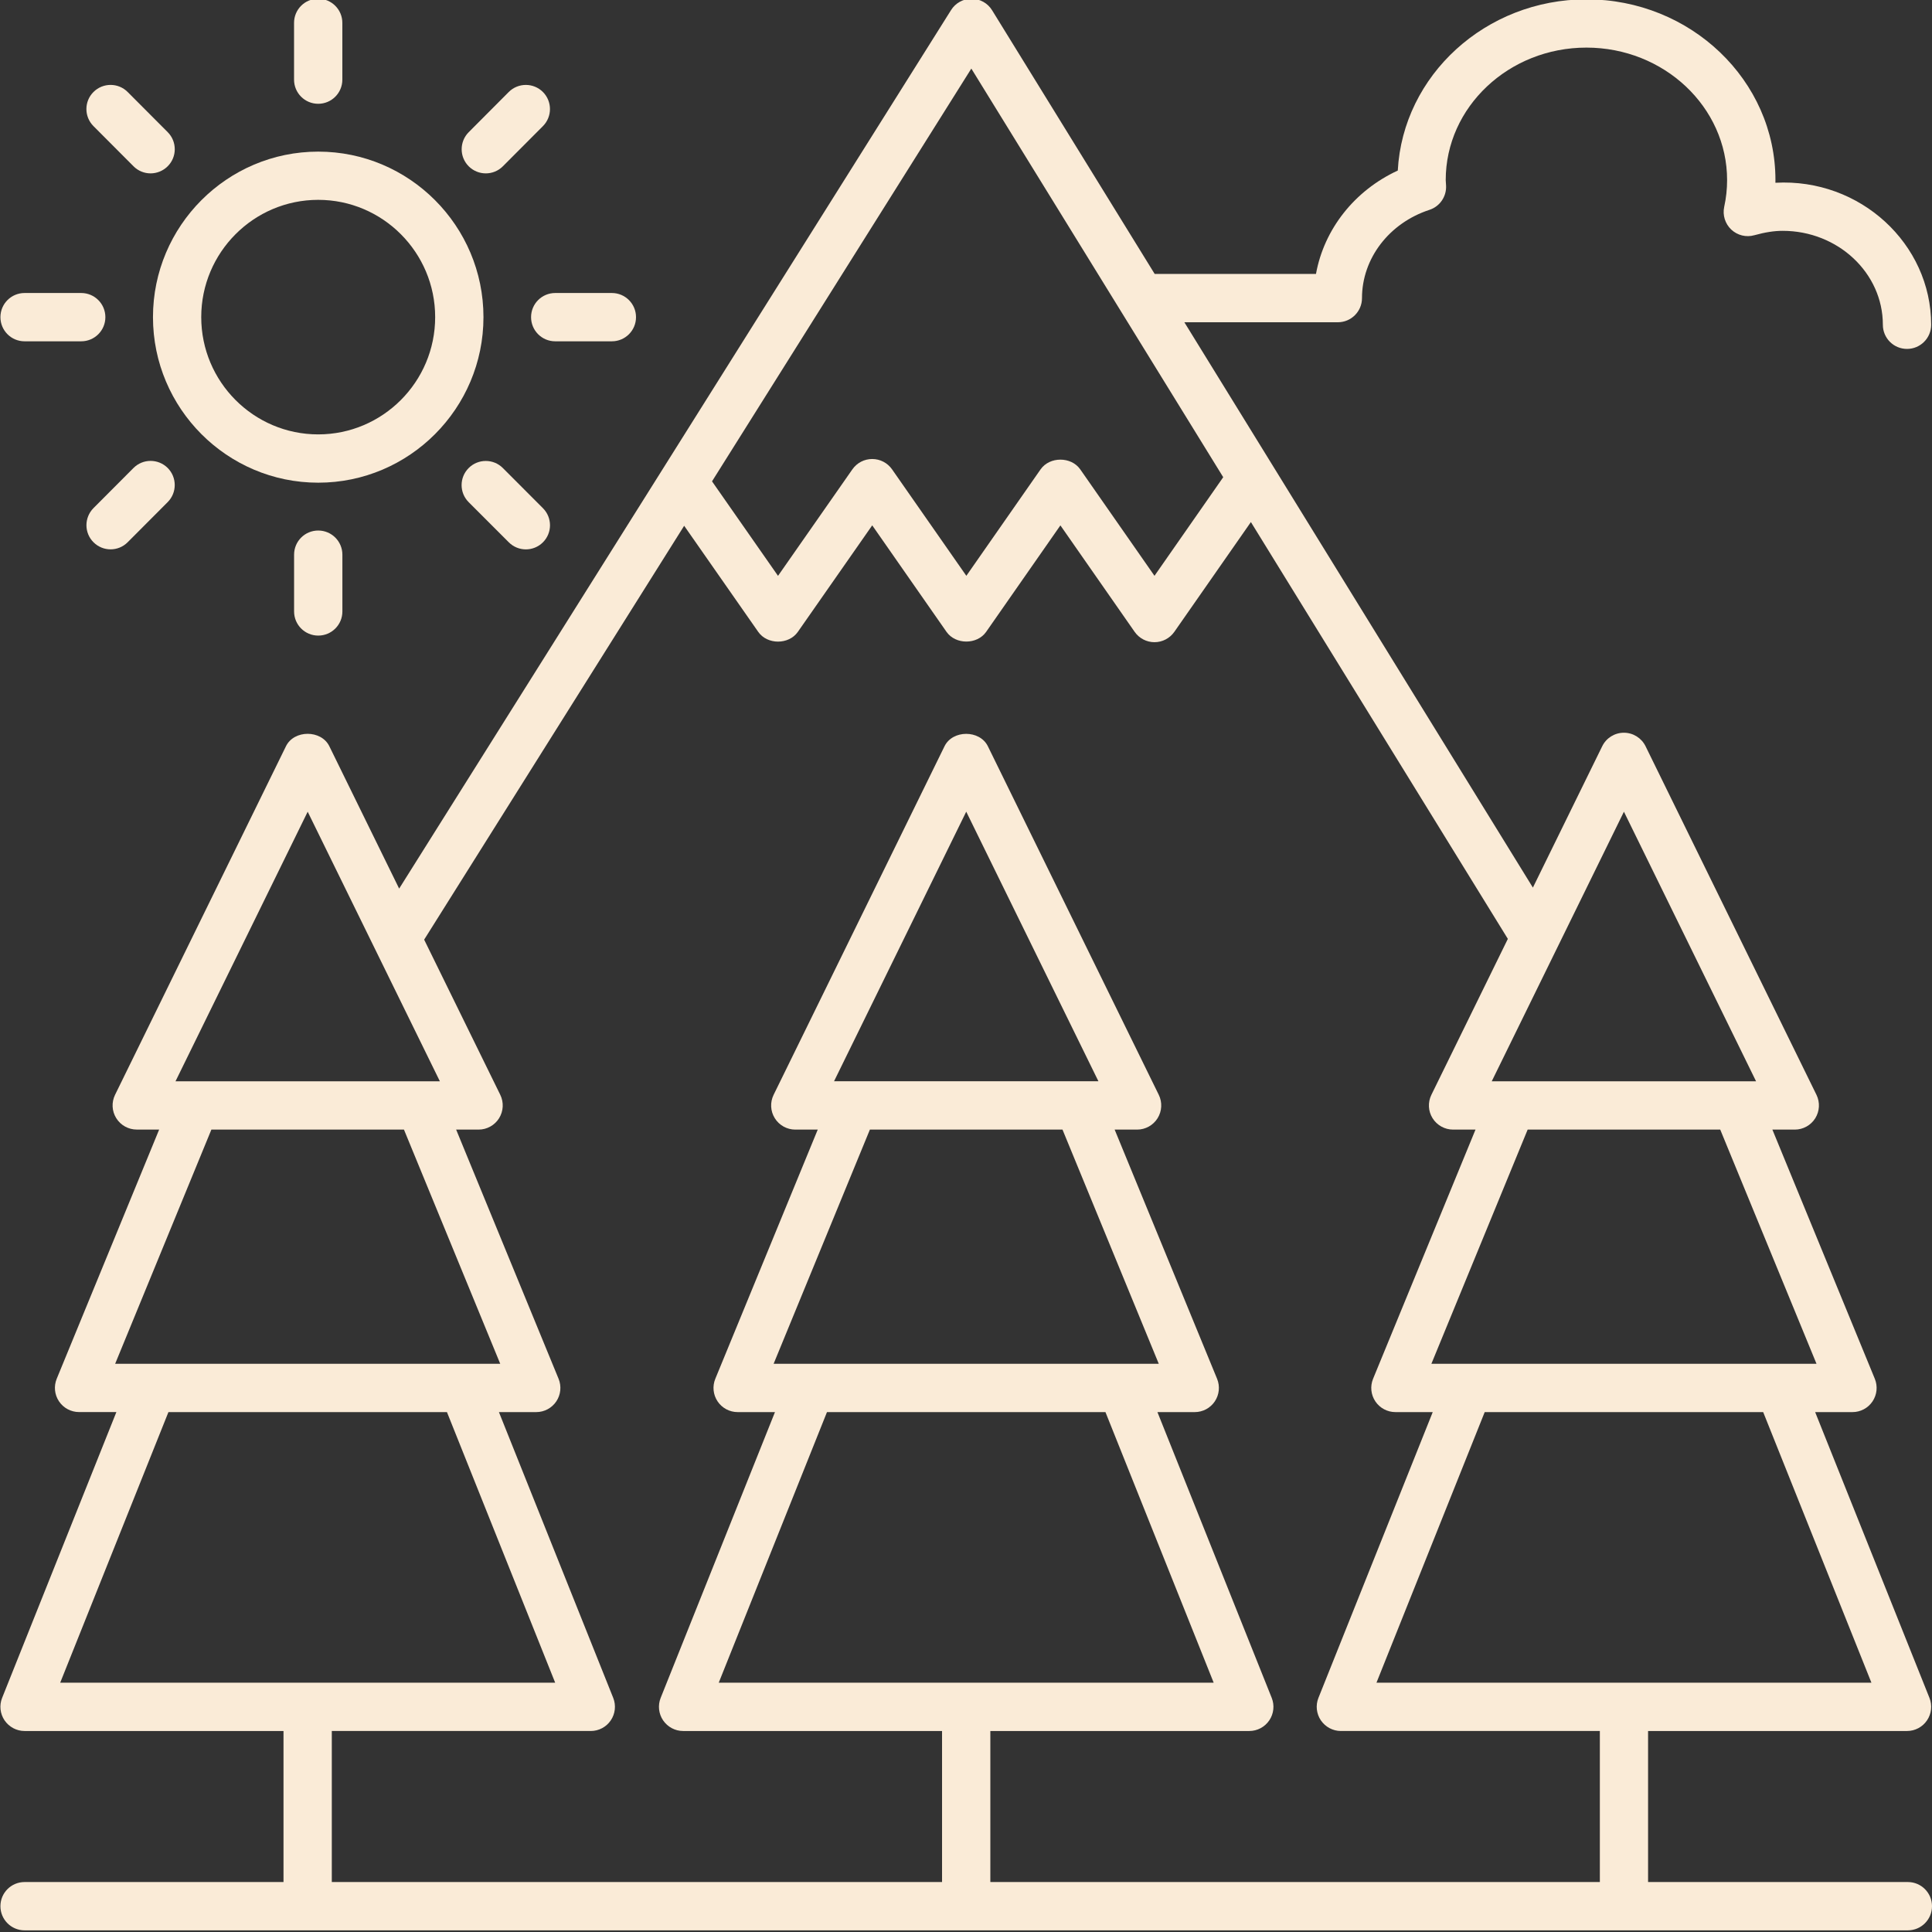 <?xml version="1.0" encoding="utf-8"?>
<!-- Generator: Adobe Illustrator 24.0.0, SVG Export Plug-In . SVG Version: 6.00 Build 0)  -->
<svg version="1.1" id="Layer_1" xmlns="http://www.w3.org/2000/svg" xmlns:xlink="http://www.w3.org/1999/xlink" x="0px" y="0px"
	 viewBox="0 0 500 500" style="enable-background:new 0 0 500 500;" xml:space="preserve">
<rect x="0" y="0" width="500" height="500" fill="#333333" stroke="none"/>
<style type="text/css">
	.st0{fill:#FAEBD7;}
</style>
<path class="st0" d="M6.36,499.57h487.39c3.45,0,6.25-2.79,6.25-6.25c0-3.45-2.79-6.25-6.25-6.25h-67.23v-39.09h67.02
	c2.07,0,4.01-1.03,5.17-2.75c1.16-1.71,1.4-3.9,0.63-5.82l-29.58-73.96h9.66c2.09,0,4.03-1.04,5.19-2.77
	c1.16-1.73,1.38-3.92,0.59-5.85l-26.51-64.49h5.8c2.15,0,4.16-1.11,5.3-2.94c1.14-1.83,1.26-4.12,0.31-6.06l-44.23-90.21
	c-1.05-2.14-3.22-3.5-5.61-3.5s-4.56,1.35-5.61,3.5l-17.94,36.58l-90.2-146.31h39.72c3.45,0,6.25-2.79,6.25-6.25
	c0-10.25,7.02-19.43,17.46-22.84c2.68-0.87,4.44-3.44,4.3-6.26l-0.09-1.45c0-18.9,16.34-34.28,36.41-34.28
	c20.08,0,36.41,15.38,36.41,34.28c0,2.32-0.25,4.65-0.75,6.93c-0.46,2.14,0.23,4.37,1.82,5.88c1.6,1.5,3.86,2.07,5.97,1.47
	c2.79-0.77,5.13-1.14,7.35-1.14c14.29,0,25.92,10.9,25.92,24.31c0,3.45,2.79,6.25,6.25,6.25c3.45,0,6.25-2.79,6.25-6.25
	c0-20.9-18.34-37.97-40.31-36.75c0.01-0.23,0.01-0.46,0.01-0.7c0-25.79-21.94-46.77-48.9-46.77c-26.11,0-47.5,19.66-48.84,44.31
	c-11.2,5.17-19.07,15.18-21.17,26.76h-41.74L256.75,2.65c-1.13-1.84-3.14-2.96-5.3-2.97c-0.01,0-0.02,0-0.02,0
	c-2.15,0-4.15,1.1-5.29,2.92L103.3,229.97l-18.07-36.85c-2.1-4.28-9.12-4.28-11.22,0l-44.23,90.21c-0.95,1.94-0.84,4.23,0.31,6.06
	c1.14,1.83,3.15,2.94,5.3,2.94h5.8l-26.51,64.49c-0.79,1.93-0.57,4.12,0.59,5.85c1.16,1.73,3.11,2.77,5.19,2.77h9.66L0.55,439.41
	c-0.77,1.92-0.53,4.11,0.63,5.82c1.17,1.71,3.1,2.75,5.17,2.75h67.02v39.09H6.36c-3.45,0-6.25,2.79-6.25,6.25
	C0.11,496.77,2.9,499.57,6.36,499.57z M484.32,435.48H356.23l28.01-70.03h72.07L484.32,435.48z M470.11,352.95h-9.43
	c-0.02,0-0.03,0-0.05,0h-80.7c-0.02,0-0.04,0-0.06,0h-9.43l24.92-60.62h49.83L470.11,352.95z M420.27,210.07l34.2,69.77h-68.41
	L420.27,210.07z M251.38,17.75l65.19,105.75l-17.79,25.52l-19.22-27.56c-2.34-3.34-7.91-3.34-10.25,0l-19.22,27.56l-19.23-27.56
	c-1.17-1.67-3.08-2.67-5.13-2.67s-3.95,0.99-5.13,2.67l-19.25,27.57l-17.08-24.46L251.38,17.75z M79.63,210.07l34.21,69.77H45.42
	L79.63,210.07z M54.71,292.33h49.83l24.92,60.62h-9.43c-0.02,0-0.03,0-0.05,0H39.27c-0.02,0-0.04,0-0.06,0H29.8L54.71,292.33z
	 M43.59,365.45h72.08l28.01,70.03H15.58L43.59,365.45z M85.87,447.98h67.03c2.07,0,4.01-1.03,5.17-2.75c1.16-1.71,1.4-3.9,0.63-5.82
	l-29.58-73.96h9.66c2.09,0,4.03-1.04,5.19-2.77c1.16-1.73,1.38-3.92,0.59-5.85l-26.51-64.49h5.81c2.15,0,4.16-1.11,5.3-2.94
	c1.14-1.83,1.26-4.12,0.31-6.06l-19.7-40.16l67.29-107.11l19.17,27.46c2.34,3.36,7.91,3.36,10.25,0l19.25-27.57l19.23,27.57
	c2.34,3.34,7.92,3.34,10.25,0l19.22-27.56l19.22,27.56c1.17,1.67,3.08,2.67,5.13,2.67c2.04,0,3.95-1,5.13-2.67l19.82-28.42
	l66.5,107.87l-19.79,40.36c-0.95,1.94-0.84,4.23,0.31,6.06s3.15,2.94,5.3,2.94h5.81l-26.51,64.49c-0.79,1.93-0.57,4.12,0.59,5.85
	c1.16,1.73,3.11,2.77,5.19,2.77h9.66l-29.58,73.96c-0.77,1.92-0.53,4.11,0.63,5.82c1.17,1.71,3.1,2.75,5.17,2.75h67.03v39.09H256.3
	v-39.09h67.02c2.07,0,4.01-1.03,5.17-2.75c1.16-1.71,1.4-3.9,0.63-5.82l-29.58-73.96h9.66c2.09,0,4.03-1.04,5.19-2.77
	c1.16-1.73,1.38-3.92,0.59-5.85l-26.51-64.49h5.81c2.15,0,4.16-1.11,5.3-2.94s1.26-4.12,0.31-6.06l-44.23-90.21
	c-2.1-4.28-9.12-4.28-11.22,0l-44.23,90.21c-0.95,1.94-0.84,4.23,0.31,6.06c1.14,1.83,3.15,2.94,5.3,2.94h5.81l-26.51,64.49
	c-0.79,1.93-0.57,4.12,0.59,5.85c1.16,1.73,3.11,2.77,5.19,2.77h9.66l-29.58,73.96c-0.77,1.92-0.53,4.11,0.63,5.82
	c1.17,1.71,3.1,2.75,5.17,2.75h67.02v39.09H85.87V447.98z M215.85,279.83l34.21-69.77l34.21,69.77H215.85z M274.97,292.33
	l24.92,60.62h-9.44c-0.02,0-0.03,0-0.05,0h-80.7c-0.02,0-0.04,0-0.06,0h-9.43l24.92-60.62H274.97z M286.09,365.45l28.01,70.03
	H186.01l28.01-70.03H286.09z"/>
<path class="st0" d="M125.12,82.08c0-23.62-19.19-42.84-42.76-42.84c-23.58,0-42.77,19.22-42.77,42.84s19.19,42.84,42.77,42.84
	C105.93,124.92,125.12,105.7,125.12,82.08z M82.35,112.42c-16.7,0-30.27-13.61-30.27-30.35s13.58-30.35,30.27-30.35
	c16.69,0,30.27,13.61,30.27,30.35S99.04,112.42,82.35,112.42z"/>
<path class="st0" d="M88.6,20.61V5.92c0-3.45-2.79-6.25-6.25-6.25s-6.25,2.79-6.25,6.25v14.69c0,3.45,2.79,6.25,6.25,6.25
	S88.6,24.06,88.6,20.61z"/>
<path class="st0" d="M43.39,43.04c2.45-2.43,2.45-6.4,0.01-8.84L33.04,23.81c-2.44-2.45-6.4-2.44-8.84-0.01
	c-2.45,2.43-2.45,6.4-0.01,8.84l10.36,10.39c1.22,1.23,2.83,1.84,4.42,1.84S42.17,44.25,43.39,43.04z"/>
<path class="st0" d="M6.36,88.33h14.66c3.45,0,6.25-2.79,6.25-6.25c0-3.45-2.79-6.25-6.25-6.25H6.36c-3.45,0-6.25,2.79-6.25,6.25
	C0.11,85.53,2.9,88.33,6.36,88.33z"/>
<path class="st0" d="M24.21,140.35c1.22,1.21,2.81,1.82,4.41,1.82c1.6,0,3.2-0.61,4.42-1.84l10.36-10.39
	c2.43-2.44,2.43-6.4-0.01-8.84c-2.45-2.43-6.4-2.43-8.84,0.01l-10.36,10.39C21.76,133.96,21.76,137.92,24.21,140.35z"/>
<path class="st0" d="M76.11,143.55v14.69c0,3.45,2.79,6.25,6.25,6.25s6.25-2.79,6.25-6.25v-14.69c0-3.45-2.79-6.25-6.25-6.25
	S76.11,140.09,76.11,143.55z"/>
<path class="st0" d="M131.67,140.34c1.22,1.23,2.83,1.84,4.42,1.84s3.2-0.61,4.41-1.82c2.45-2.44,2.45-6.4,0.01-8.84l-10.37-10.39
	c-2.44-2.45-6.41-2.44-8.84-0.01c-2.45,2.44-2.45,6.4-0.01,8.84L131.67,140.34z"/>
<path class="st0" d="M158.35,88.33c3.45,0,6.25-2.79,6.25-6.25c0-3.45-2.79-6.25-6.25-6.25h-14.66c-3.45,0-6.25,2.79-6.25,6.25
	c0,3.45,2.79,6.25,6.25,6.25H158.35z"/>
<path class="st0" d="M130.15,43.03l10.36-10.39c2.43-2.44,2.43-6.4-0.01-8.84c-2.44-2.43-6.4-2.43-8.84,0.01L121.3,34.21
	c-2.43,2.44-2.43,6.4,0.01,8.84c1.22,1.21,2.81,1.82,4.41,1.82C127.33,44.87,128.93,44.26,130.15,43.03z"/>
</svg>

